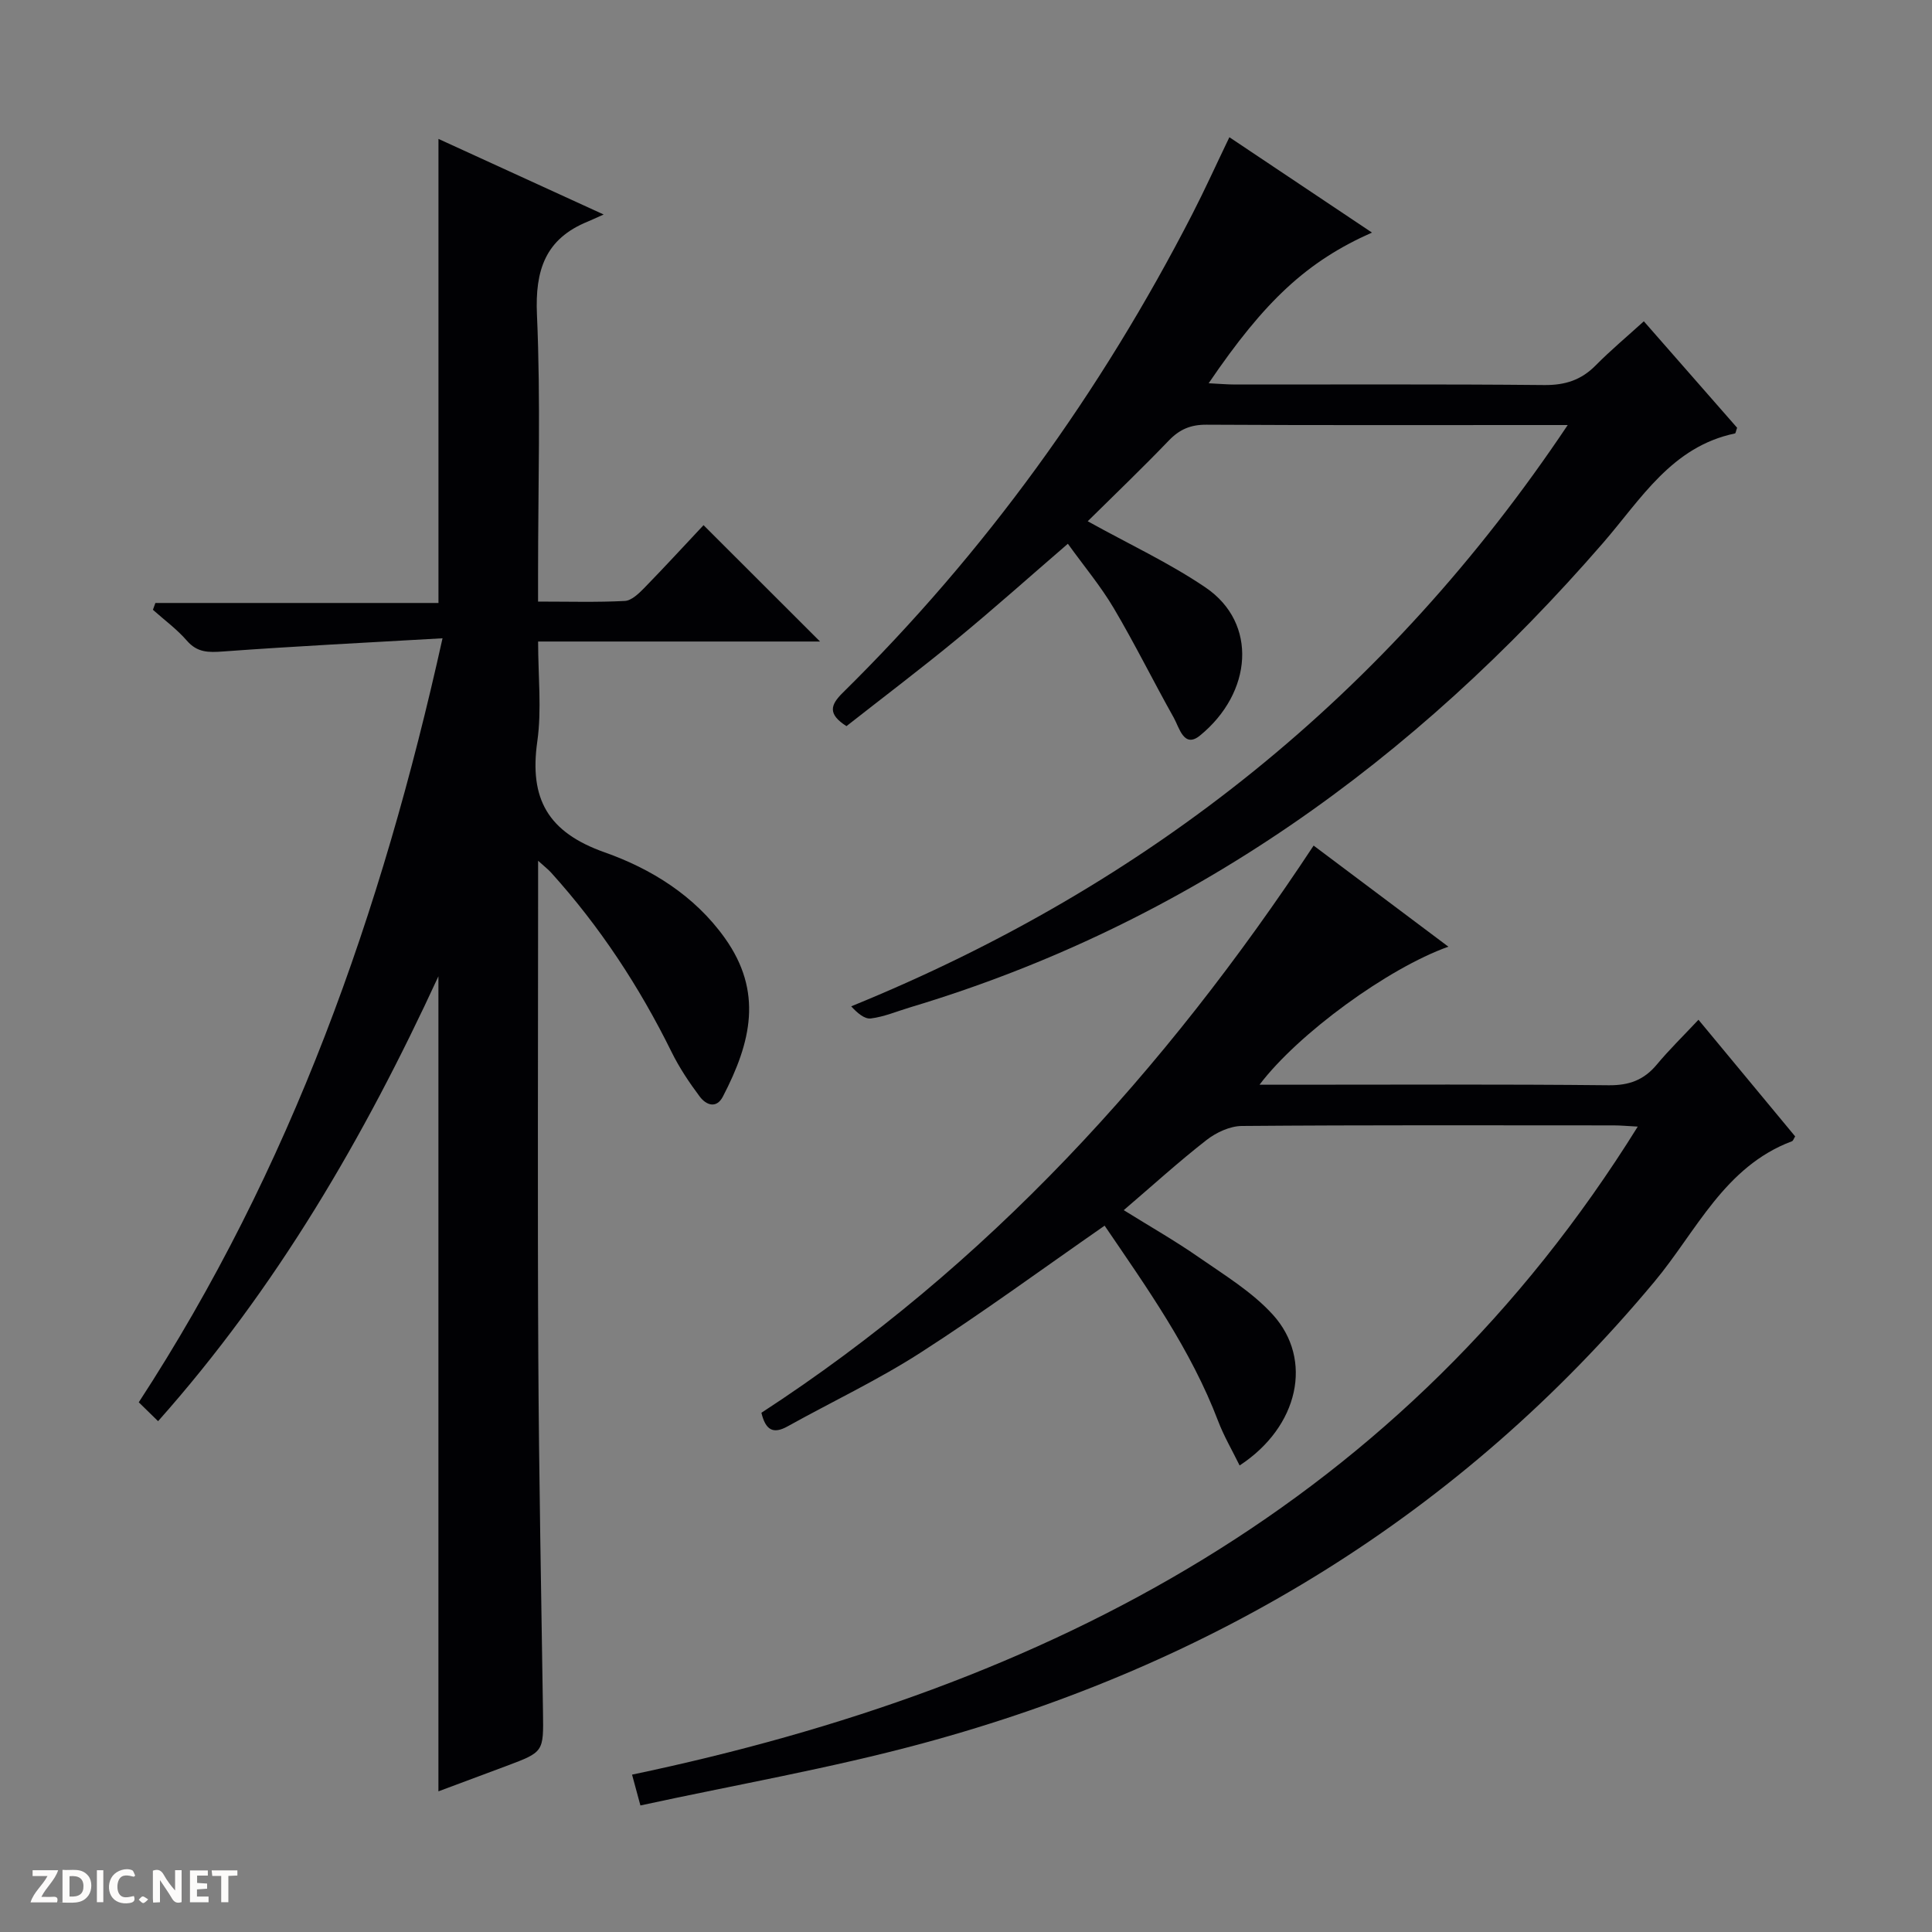 <svg enable-background="new 0 0 400 400" viewBox="0 0 400 400" xmlns="http://www.w3.org/2000/svg"><rect x="0" y="0" width="400" height="400" fill="#808080" stroke="none"/><g fill="#fcfbfa"><path d="m37.59 393.81c-.92.31-1.52.05-2-.78-.7-1.2-1.52-2.34-2.47-3.78v4.59c-.55.03-.95.05-1.41.07-.03-.37-.06-.64-.06-.91 0-1.91 0-3.81 0-5.7 1.13-.41 1.77-.03 2.29.91.62 1.11 1.38 2.14 2.31 3.19v-4.2h1.35v6.61z"/><path d="m12.94 393.88v-6.75c1.9.19 3.93-.54 5.37 1.29.8 1.01.78 2.88.03 3.97-1.37 1.97-3.4 1.51-6.4 1.49m2.45-1.22c2.04.12 2.92-.58 2.89-2.21-.03-1.51-.98-2.19-2.89-2z"/><path d="m11.81 393.87h-5.49c.68-2.18 2.47-3.48 3.51-5.45h-3.08v-1.21h5.29c-.71 2.13-2.44 3.48-3.47 5.51.86 0 1.63.04 2.39-.01.79-.05 1.14.21.85 1.16"/><path d="m39.33 393.86v-6.61h3.7v1.07h-2.22v1.52c.68.04 1.34.09 2.07.13v1.07c-.72.05-1.38.09-2.1.14v1.48h2.4v1.19h-3.85z"/><path d="m27.71 388.56c-1.15-.3-2.46-.61-3.1.64-.37.73-.41 1.93-.06 2.67.63 1.35 1.99.93 3.17.68.35.94-.01 1.32-.93 1.46-1.62.25-3.05-.27-3.76-1.48-.73-1.24-.6-3.03.31-4.17.88-1.11 2.71-1.7 4-1.16.32.13.44.74.65 1.12-.1.08-.19.16-.28.24"/><path d="m49.15 387.24v1.07c-.59.02-1.17.05-1.87.08v5.44h-1.48v-5.44h-1.85c-.05-.4-.08-.73-.13-1.15z"/><path d="m20.06 387.21h1.33v6.62h-1.33z"/><path d="m30.68 393.25c-.39.38-.8.79-1.05.76-.32-.05-.6-.45-.9-.7.26-.24.51-.64.8-.67.29-.04.62.3 1.15.61"/></g><path d="m32.73 294.24c-1.51-1.47-2.66-2.6-4-3.91 31.52-48.35 50.27-101.26 62.89-158.18-15.67.9-30.55 1.64-45.42 2.73-3.03.22-5.35.26-7.52-2.25-2.06-2.37-4.66-4.27-7.02-6.38.17-.47.34-.94.51-1.41h58.61c0-32.42 0-63.96 0-96.08 10.67 4.88 21.57 9.87 34.2 15.65-1.82.81-2.55 1.16-3.3 1.47-8.77 3.57-10.92 10.04-10.51 19.27.79 17.8.23 35.65.23 53.48v5.92c6.4 0 12.19.17 17.96-.13 1.38-.07 2.88-1.52 3.99-2.65 4.28-4.39 8.42-8.9 12.31-13.04 8.43 8.42 16.17 16.15 24.12 24.09-19.16 0-38.37 0-58.37 0 0 7.2.77 14.07-.17 20.7-1.68 11.87 2.18 18.79 13.95 22.95 9.6 3.39 18.61 8.95 24.87 17.73 7.94 11.13 5.48 21.52-.38 32.81-1.36 2.63-3.51 1.76-4.81.02-2.18-2.91-4.23-5.98-5.83-9.23-6.67-13.52-14.86-25.99-24.98-37.18-.52-.57-1.14-1.05-2.65-2.41v6.32c0 32.16-.13 64.32.04 96.49.13 24.48.61 48.95.97 73.43.12 8.26.18 8.27-7.51 11.15-4.79 1.8-9.59 3.58-14.14 5.28 0-56.11 0-111.95 0-168.75-15.44 33.47-33.51 64.52-58.04 92.11z" fill="#010104"/><path d="m157.64 292.5c46.72-30.4 83.49-70.69 114.33-117.43 9.41 7.06 18.49 13.87 27.9 20.93-12.53 4.47-31.12 18.03-39.1 28.58h5.81c22.16 0 44.33-.12 66.49.11 4.24.04 7.29-1.09 9.95-4.28 2.55-3.06 5.42-5.86 8.63-9.28 6.97 8.41 13.52 16.31 20.02 24.15-.3.48-.42.91-.66 1-14.01 5.26-19.79 18.66-28.47 29.07-40.23 48.25-91.32 79.3-151.54 95.6-19.15 5.18-38.79 8.59-58.41 12.85-.77-2.82-1.23-4.53-1.73-6.38 86.43-18.13 159.7-56.19 208.22-134.17-2.16-.11-3.57-.25-4.97-.25-25.66-.01-51.32-.09-76.99.12-2.47.02-5.31 1.34-7.31 2.9-5.75 4.48-11.17 9.41-17.15 14.53 5.31 3.31 10.59 6.31 15.55 9.76 5.31 3.69 11.03 7.16 15.31 11.87 8.44 9.3 5.37 23.22-6.87 31.23-1.53-3.12-3.25-6.05-4.44-9.17-5.67-14.9-14.82-27.7-23.51-40.48-12.97 9.01-25.3 18.06-38.14 26.31-8.79 5.65-18.32 10.14-27.47 15.23-3.04 1.7-4.59.76-5.45-2.8z" fill="#010104"/><path d="m324.58 88c-2.77 0-4.54 0-6.3 0-22.83 0-45.66.06-68.48-.07-3.28-.02-5.58.95-7.83 3.3-5.5 5.73-11.25 11.23-16.77 16.69 8.55 4.75 16.9 8.62 24.42 13.73 10.84 7.37 9.67 21.79-1.18 30.64-3.34 2.72-4.28-1.66-5.42-3.69-4.22-7.51-8.04-15.26-12.42-22.67-2.69-4.55-6.12-8.65-9.51-13.35-7.83 6.75-15.22 13.36-22.87 19.66-7.56 6.23-15.38 12.14-22.97 18.1-3.88-2.49-3.36-4.35-.78-6.9 29.54-29.09 53.47-62.3 72.4-99.14 2.58-5.02 4.9-10.16 7.66-15.89 9.86 6.6 19.53 13.06 29.52 19.74-13.4 5.95-22.15 14.04-33.81 31.2 2.11.1 3.81.26 5.51.26 21.33.02 42.66-.1 63.98.11 4.32.04 7.66-1.04 10.66-4.09 3.02-3.06 6.34-5.83 9.95-9.11 6.61 7.55 13.02 14.86 19.31 22.04-.24.65-.29 1.14-.44 1.18-13.11 2.73-19.45 13.6-27.3 22.65-39.1 45.08-85.76 78.87-143.48 96.17-2.7.81-5.36 1.95-8.12 2.3-1.33.17-2.84-1.16-4.08-2.51 61.77-25.16 111.01-64.56 148.35-120.35z" fill="#010104"/></svg>